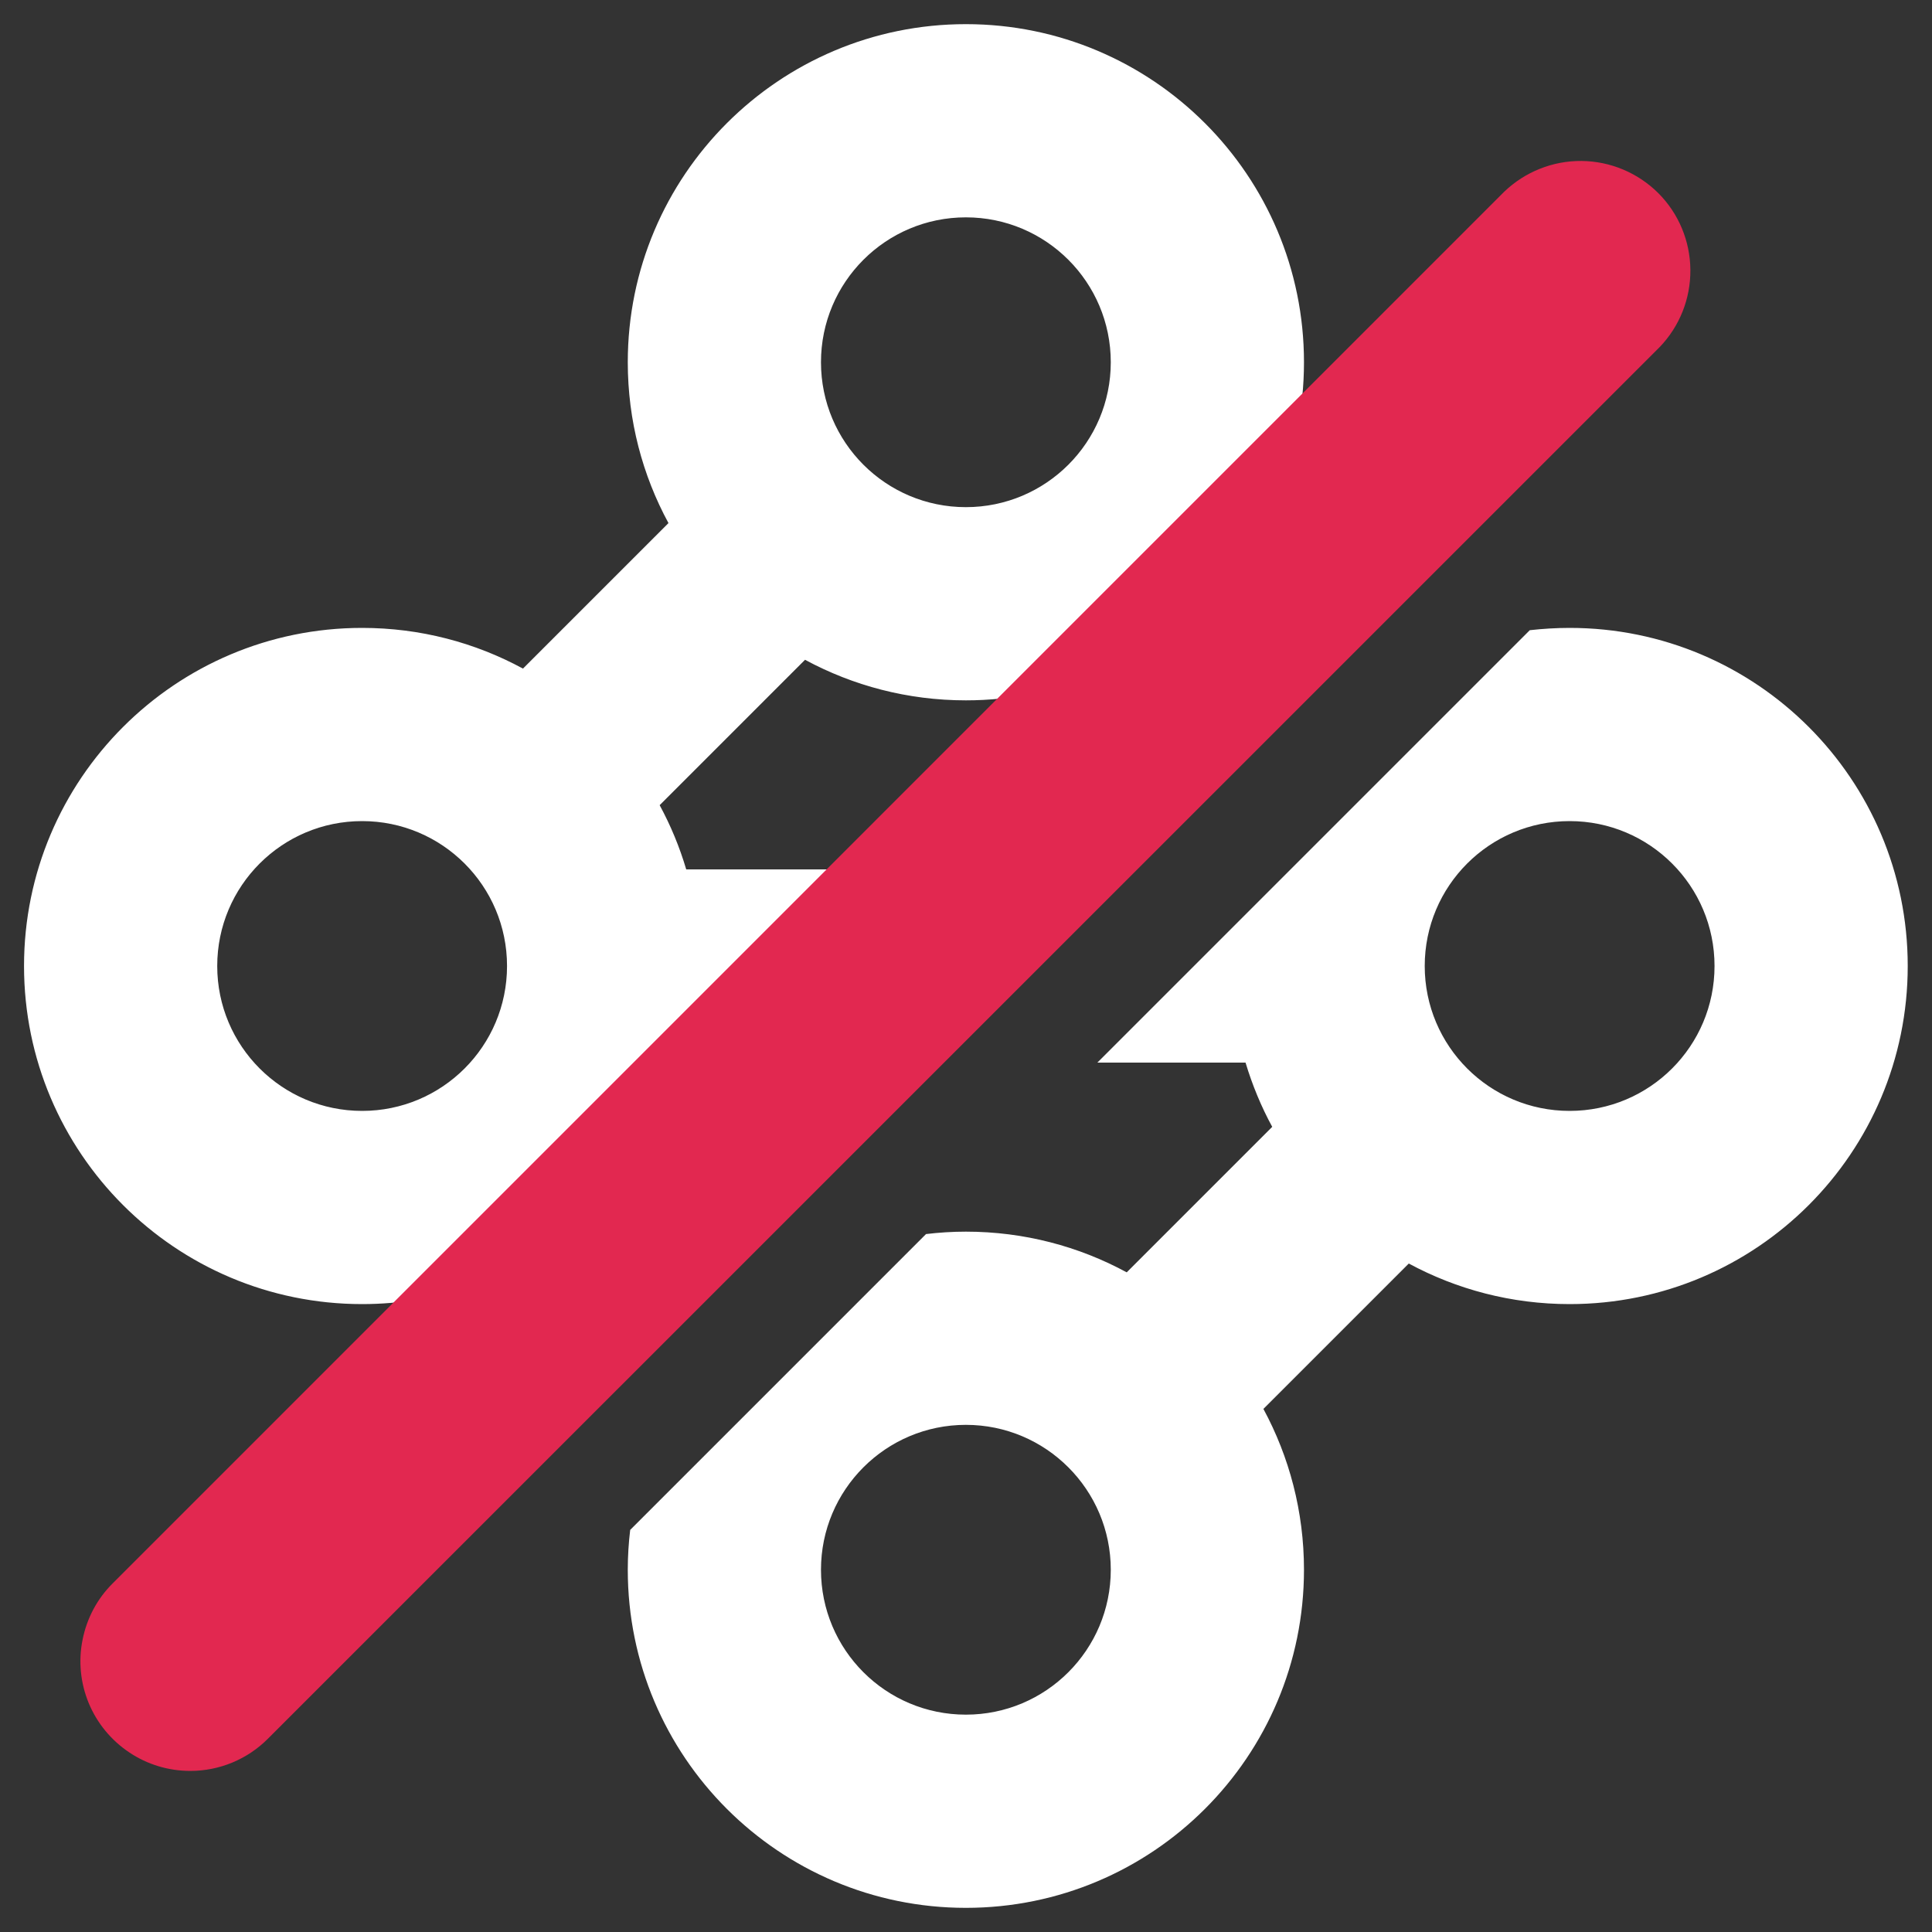 <svg width="16" height="16" viewBox="0 0 16 16" fill="none" xmlns="http://www.w3.org/2000/svg">
<rect x="0" y="0" width="16" height="16" fill="#333333" stroke="none"/>
<path fill-rule="evenodd" clip-rule="evenodd" d="M6.799 3C6.799 2.337 7.336 1.8 7.999 1.8C8.662 1.8 9.199 2.337 9.199 3C9.199 3.663 8.662 4.2 7.999 4.2C7.336 4.2 6.799 3.663 6.799 3ZM7.999 0.2C6.453 0.2 5.199 1.454 5.199 3C5.199 3.482 5.321 3.936 5.536 4.332L4.331 5.537C3.935 5.322 3.481 5.2 2.999 5.2C1.453 5.2 0.199 6.454 0.199 8C0.199 9.547 1.453 10.8 2.999 10.8C4.268 10.8 5.339 9.957 5.683 8.8H6.644L8.244 7.2H5.683C5.628 7.014 5.554 6.836 5.463 6.668L6.667 5.464C7.063 5.678 7.517 5.8 7.999 5.8C9.546 5.8 10.799 4.547 10.799 3C10.799 1.454 9.546 0.2 7.999 0.2ZM12.669 5.219L9.088 8.8H10.315C10.371 8.986 10.445 9.165 10.536 9.332L9.331 10.537C8.935 10.322 8.481 10.2 7.999 10.2C7.887 10.2 7.777 10.207 7.669 10.22L5.219 12.67C5.206 12.778 5.199 12.888 5.199 13C5.199 14.547 6.453 15.8 7.999 15.8C9.546 15.8 10.799 14.547 10.799 13C10.799 12.518 10.677 12.064 10.463 11.668L11.667 10.464C12.063 10.678 12.517 10.8 12.999 10.8C14.546 10.8 15.799 9.547 15.799 8C15.799 6.454 14.546 5.2 12.999 5.2C12.887 5.2 12.777 5.207 12.669 5.219ZM7.999 11.8C7.336 11.8 6.799 12.338 6.799 13C6.799 13.663 7.336 14.2 7.999 14.2C8.662 14.2 9.199 13.663 9.199 13C9.199 12.338 8.662 11.8 7.999 11.8ZM1.799 8C1.799 7.337 2.336 6.8 2.999 6.8C3.662 6.8 4.199 7.337 4.199 8C4.199 8.663 3.662 9.2 2.999 9.2C2.336 9.2 1.799 8.663 1.799 8ZM12.999 6.8C12.336 6.8 11.799 7.337 11.799 8C11.799 8.663 12.336 9.2 12.999 9.2C13.662 9.2 14.199 8.663 14.199 8C14.199 7.337 13.662 6.8 12.999 6.8Z" fill="#ffffff"/>
<path d="M1.576 14.666C1.396 14.666 1.22 14.613 1.071 14.513C0.921 14.413 0.804 14.271 0.735 14.105C0.666 13.938 0.648 13.755 0.684 13.579C0.719 13.402 0.805 13.24 0.933 13.113L12.457 1.588C12.629 1.423 12.859 1.331 13.097 1.333C13.336 1.335 13.564 1.431 13.733 1.599C13.902 1.768 13.997 1.996 13.999 2.235C14.001 2.473 13.91 2.703 13.744 2.875L2.219 14.399C2.049 14.57 1.817 14.666 1.576 14.666Z" fill="#E22850"/>
</svg>
